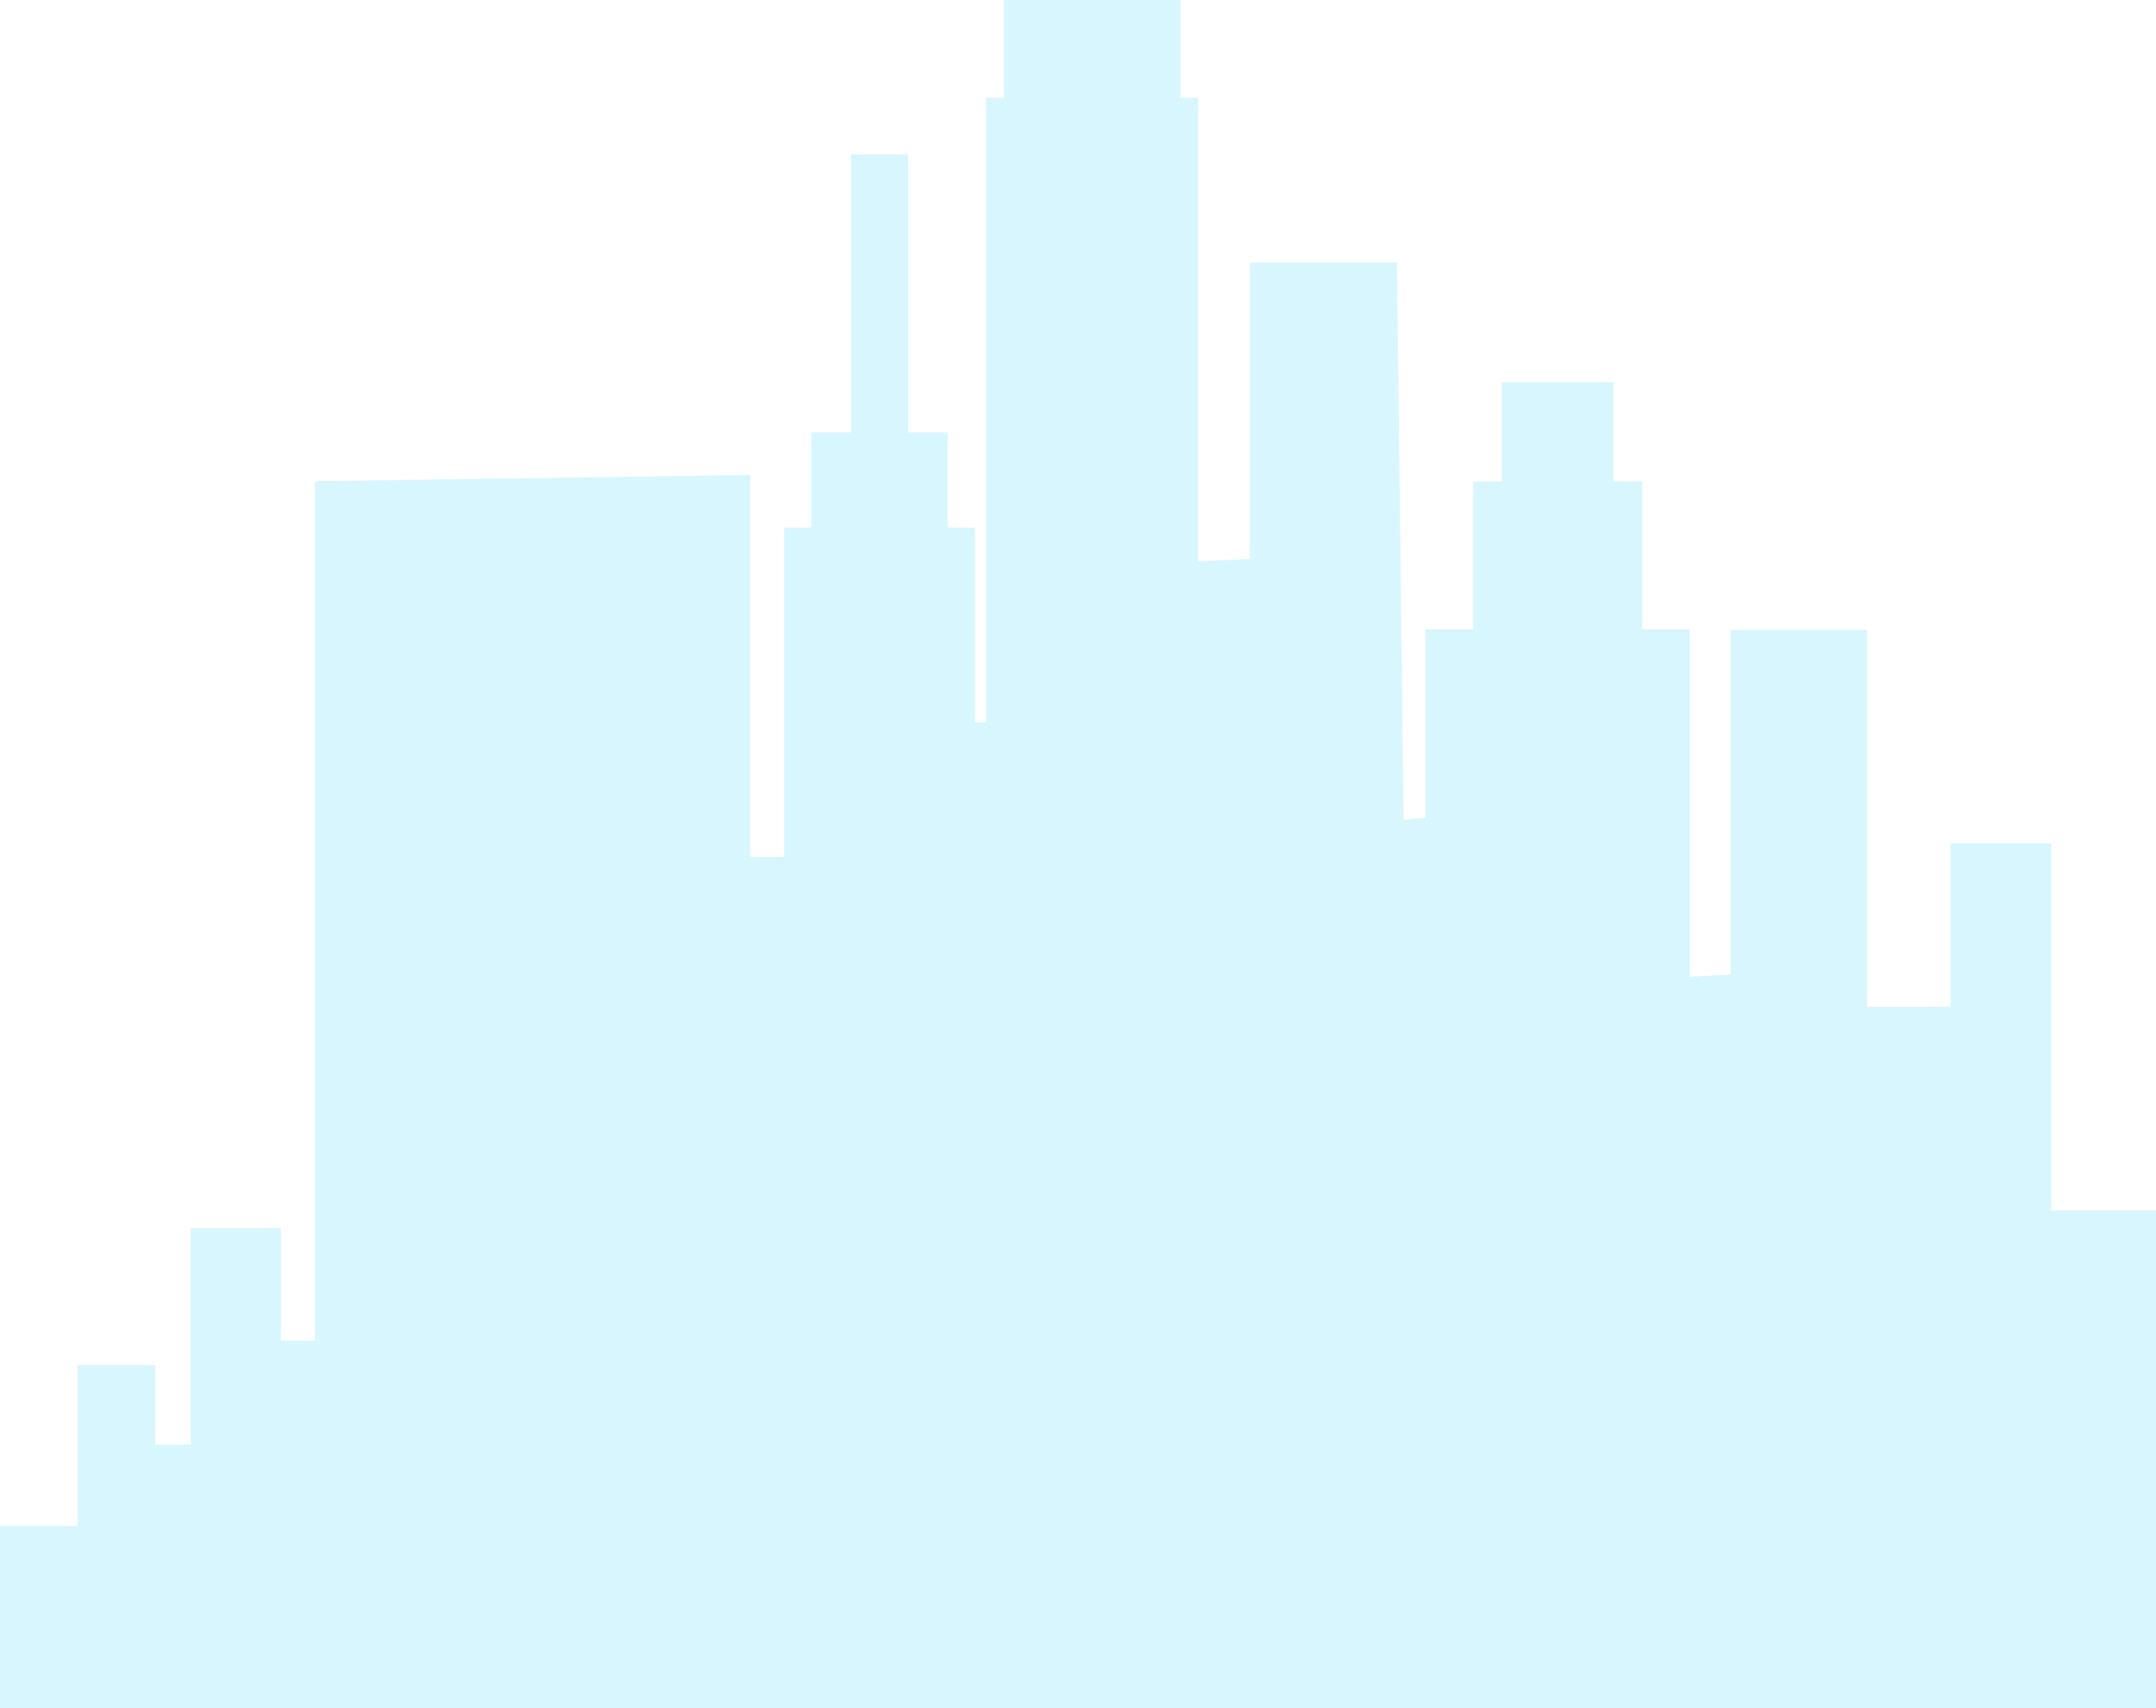 <svg width="318" height="252" viewBox="0 0 318 252" fill="none" xmlns="http://www.w3.org/2000/svg">
<path d="M318 252V178.578H302.55V124.416H287.685V148.533H275.385V140.767V92.962H255.246V143.776L249.221 144.101V92.866H242.192V71.035H237.975V56.373H221.508V71.035H217.289V92.866H210.262V120.621L207.018 120.949L206.043 38.724H184.354V82.467L176.724 82.792V14.427H174.113V0H148.039V14.427H145.429V106.555H143.789V77.831H139.772V63.783H133.949V22.781H125.514V63.783H119.69V77.831H115.674V126.431H112.862L110.653 126.382V70.075L46.44 70.996V197.791H41.419V181.174H28.115V213.108H22.894V201.377H11.447V221.578V225.164H0V252H318Z" fill="#3FD4FA" fill-opacity="0.2"/>
</svg>
